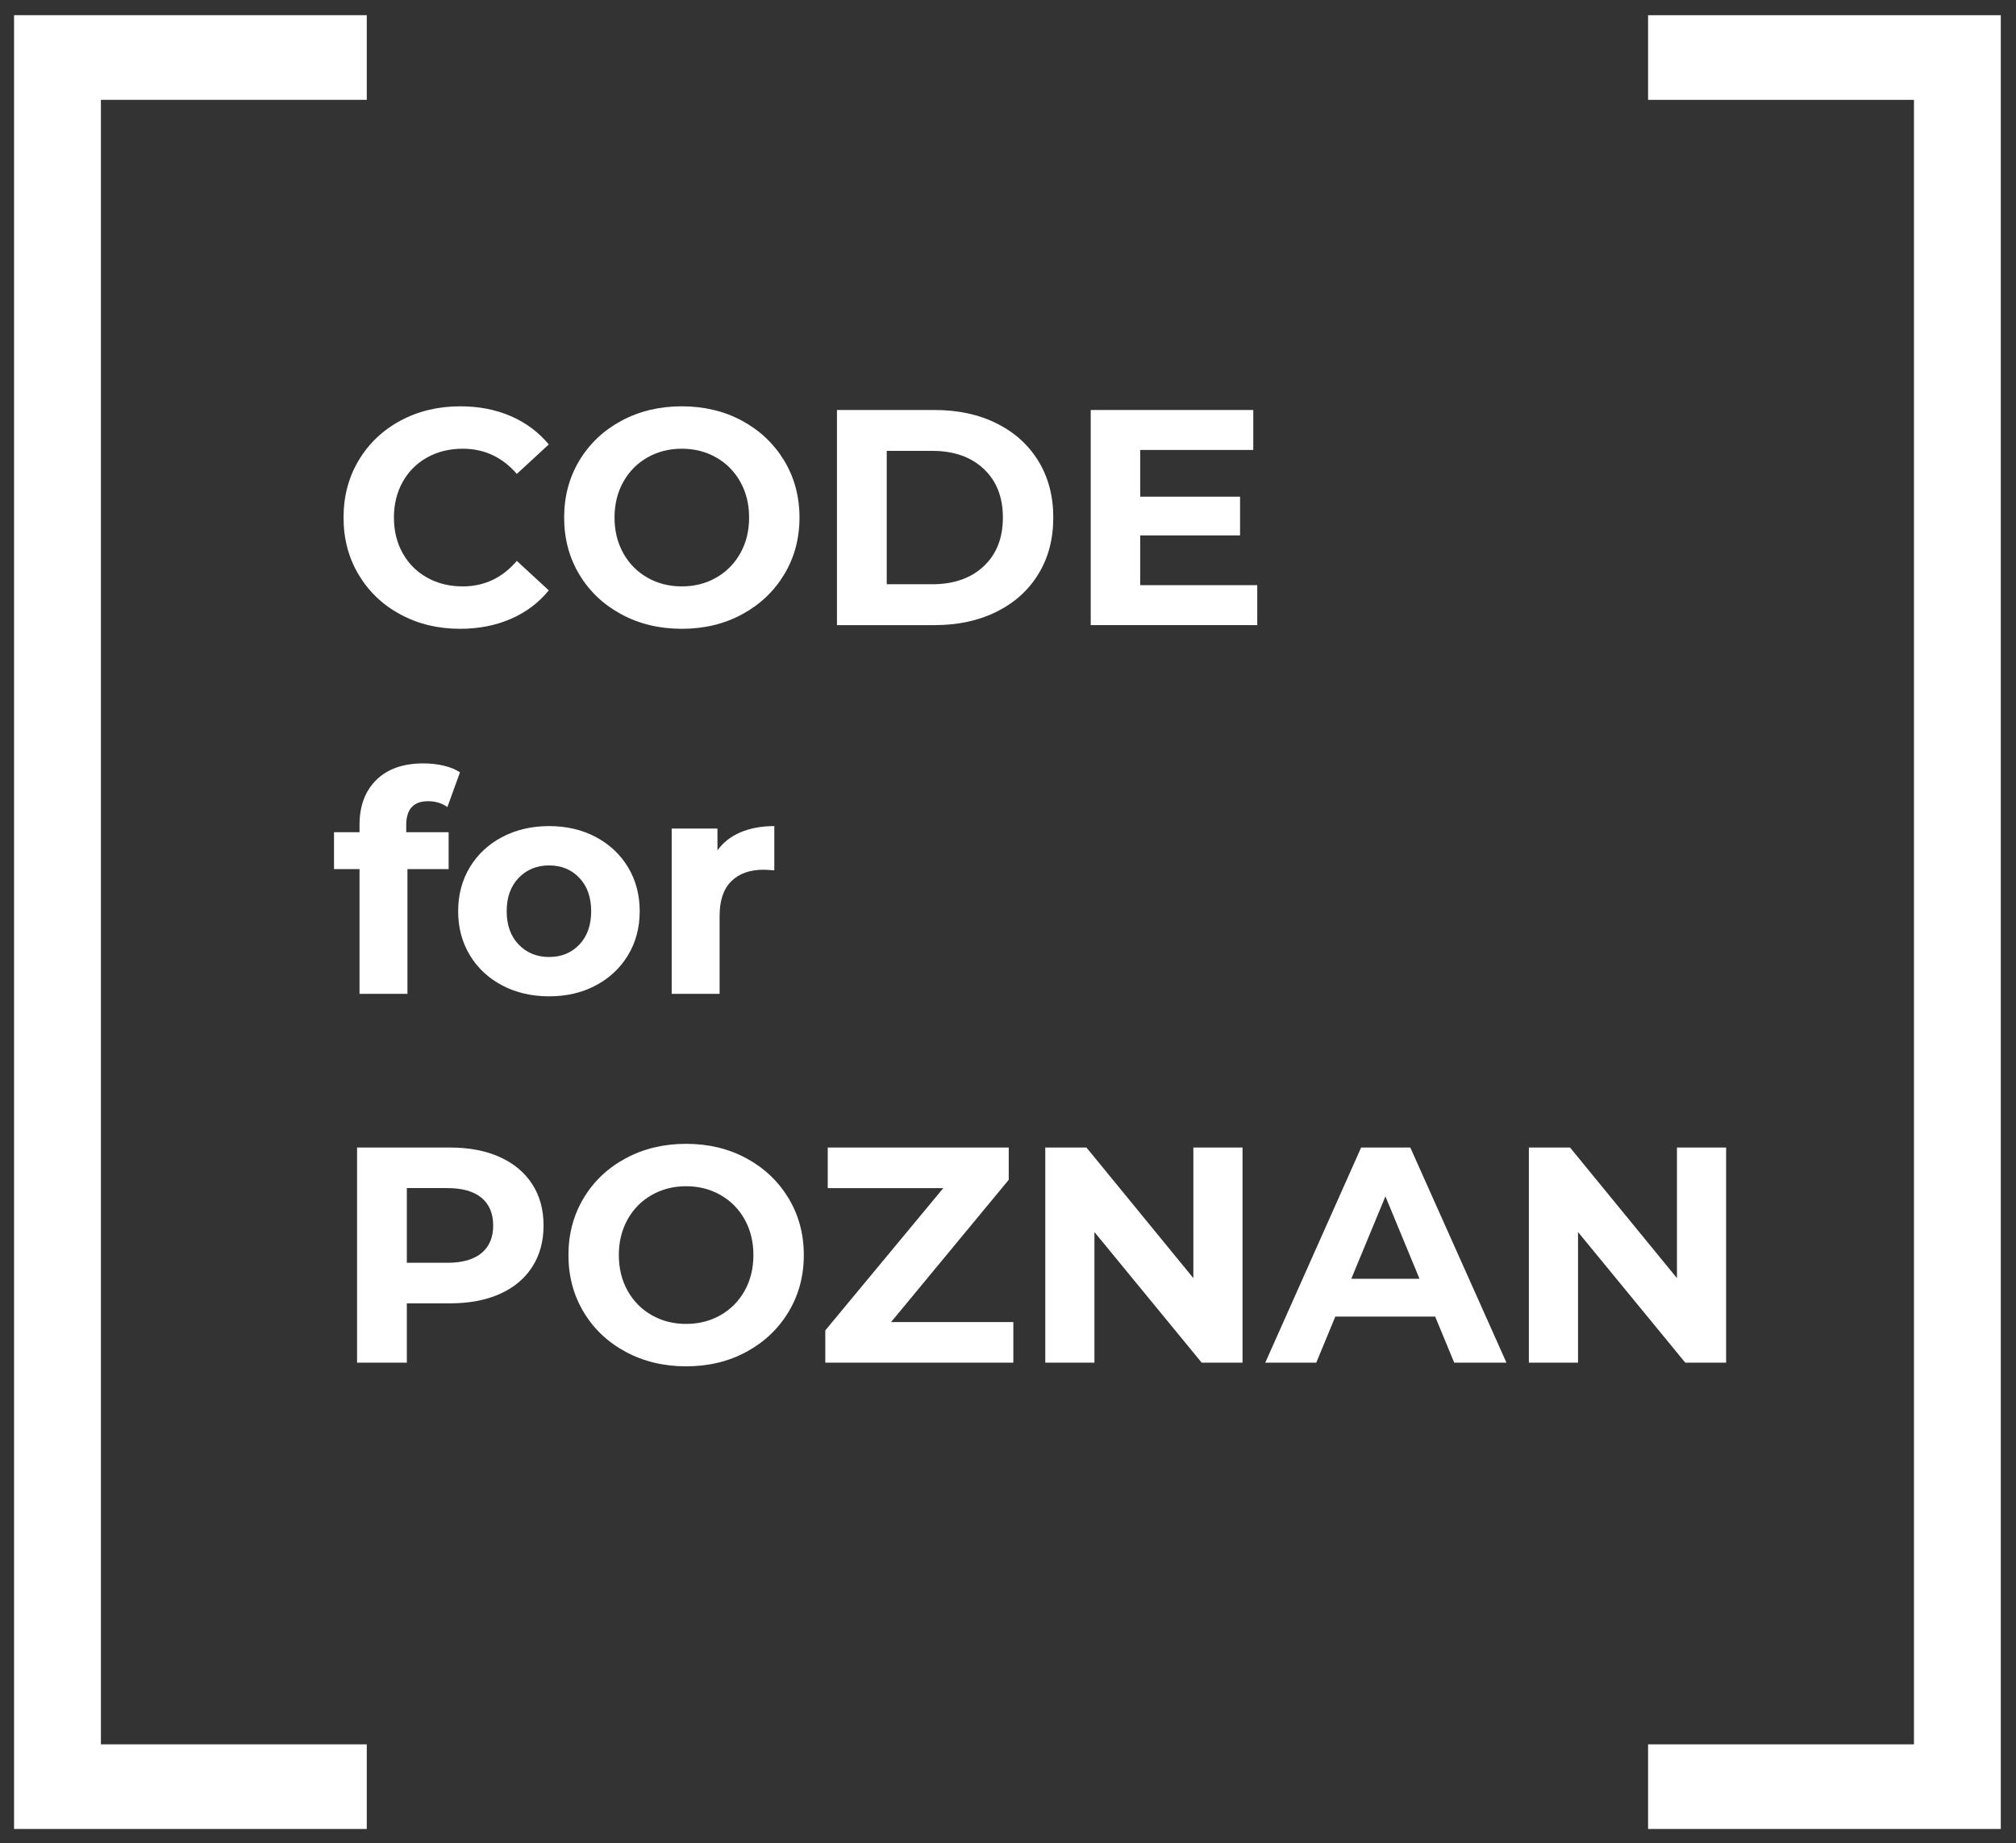 <?xml version="1.0" encoding="UTF-8" standalone="no"?>
<svg
  fill="#ffffff"
   xmlns:dc="http://purl.org/dc/elements/1.1/"
   xmlns:cc="http://creativecommons.org/ns#"
   xmlns:rdf="http://www.w3.org/1999/02/22-rdf-syntax-ns#"
   xmlns:svg="http://www.w3.org/2000/svg"
   xmlns="http://www.w3.org/2000/svg"
   viewBox="0 0 140.081 128.037"
   height="128.037"
   width="140.081"
   xml:space="preserve"
   id="svg3767"
   version="1.1"><rect x="0" y="0" width="140.081" height="128.037" fill="#333333" stroke="none"/><defs
     id="defs3771"><clipPath
       id="clipPath3783"
       clipPathUnits="userSpaceOnUse"><path
         id="path3781"
         d="M 0,240 H 240 V 0 H 0 Z" /></clipPath></defs><g
     transform="matrix(1.333,0,0,-1.333,-89.959,224.018)"
     id="g3775"><g
       id="g3777"><g
         clip-path="url(#clipPath3783)"
         id="g3779"><g
           transform="translate(88.365,136.03)"
           id="g3785"><path
             id="path3787"
             style="fill:#ffffff;fill-opacity:1;fill-rule:nonzero;stroke:none"
             d="m 0,0 c -0.924,0.496 -1.649,1.185 -2.178,2.066 -0.529,0.881 -0.793,1.876 -0.793,2.987 0,1.11 0.264,2.106 0.793,2.987 0.529,0.88 1.254,1.569 2.178,2.065 0.924,0.497 1.962,0.745 3.115,0.745 0.971,0 1.85,-0.171 2.634,-0.512 C 6.534,9.996 7.193,9.505 7.728,8.864 L 6.062,7.327 C 5.304,8.202 4.364,8.64 3.243,8.64 2.549,8.64 1.93,8.488 1.386,8.184 0.841,7.879 0.416,7.455 0.112,6.911 -0.192,6.366 -0.345,5.747 -0.345,5.053 -0.345,4.358 -0.192,3.739 0.112,3.195 0.416,2.65 0.841,2.226 1.386,1.922 1.93,1.617 2.549,1.465 3.243,1.465 c 1.121,0 2.061,0.443 2.819,1.329 L 7.728,1.257 C 7.193,0.605 6.531,0.109 5.741,-0.232 4.951,-0.574 4.07,-0.745 3.099,-0.745 1.956,-0.745 0.924,-0.497 0,0" /></g><g
           transform="translate(104.82,137.952)"
           id="g3789"><path
             id="path3791"
             style="fill:#ffffff;fill-opacity:1;fill-rule:nonzero;stroke:none"
             d="M 0,0 C 0.534,0.304 0.953,0.729 1.258,1.273 1.562,1.817 1.714,2.437 1.714,3.131 1.714,3.825 1.562,4.444 1.258,4.989 0.953,5.533 0.534,5.958 0,6.262 -0.533,6.566 -1.131,6.718 -1.793,6.718 -2.455,6.718 -3.053,6.566 -3.587,6.262 -4.121,5.958 -4.54,5.533 -4.844,4.989 -5.148,4.444 -5.301,3.825 -5.301,3.131 -5.301,2.437 -5.148,1.817 -4.844,1.273 -4.54,0.729 -4.121,0.304 -3.587,0 c 0.534,-0.305 1.132,-0.457 1.794,-0.457 0.662,0 1.26,0.152 1.793,0.457 m -4.94,-1.914 c -0.934,0.502 -1.665,1.193 -2.194,2.074 -0.529,0.881 -0.793,1.871 -0.793,2.971 0,1.099 0.264,2.09 0.793,2.971 0.529,0.88 1.26,1.572 2.194,2.074 0.934,0.501 1.983,0.752 3.147,0.752 1.163,0 2.21,-0.251 3.139,-0.752 C 2.274,7.674 3.006,6.982 3.54,6.102 4.073,5.221 4.341,4.23 4.341,3.131 4.341,2.031 4.073,1.041 3.54,0.16 3.006,-0.721 2.274,-1.412 1.346,-1.914 0.417,-2.416 -0.63,-2.667 -1.793,-2.667 c -1.164,0 -2.213,0.251 -3.147,0.753" /></g><g
           transform="translate(116.079,137.607)"
           id="g3793"><path
             id="path3795"
             style="fill:#ffffff;fill-opacity:1;fill-rule:nonzero;stroke:none"
             d="M 0,0 C 1.121,0 2.016,0.312 2.683,0.937 3.35,1.562 3.684,2.408 3.684,3.476 3.684,4.543 3.35,5.389 2.683,6.014 2.016,6.639 1.121,6.951 0,6.951 H -2.37 V 0 Z M -4.965,9.081 H 0.128 C 1.346,9.081 2.421,8.849 3.355,8.384 4.289,7.92 5.016,7.266 5.533,6.422 6.051,5.579 6.311,4.597 6.311,3.476 6.311,2.354 6.051,1.372 5.533,0.529 5.016,-0.315 4.289,-0.969 3.355,-1.433 2.421,-1.897 1.346,-2.13 0.128,-2.13 h -5.093 z" /></g><g
           transform="translate(133.023,137.559)"
           id="g3797"><path
             id="path3799"
             style="fill:#ffffff;fill-opacity:1;fill-rule:nonzero;stroke:none"
             d="M 0,0 V -2.082 H -8.681 V 9.129 h 8.473 V 7.047 H -6.102 V 4.612 h 5.205 V 2.594 H -6.102 V 0 Z" /></g><g
           transform="translate(88.661,124.683)"
           id="g3801"><path
             id="path3803"
             style="fill:#ffffff;fill-opacity:1;fill-rule:nonzero;stroke:none"
             d="M 0,0 H 2.211 V -1.922 H 0.064 v -6.502 h -2.498 v 6.502 h -1.33 V 0 h 1.33 v 0.384 c 0,0.982 0.29,1.762 0.872,2.338 0.583,0.577 1.402,0.865 2.459,0.865 0.374,0 0.729,-0.04 1.065,-0.12 C 2.299,3.387 2.579,3.272 2.803,3.123 L 2.146,1.313 C 1.858,1.516 1.521,1.617 1.138,1.617 0.379,1.617 0,1.201 0,0.368 Z" /></g><g
           transform="translate(97.686,118.829)"
           id="g3805"><path
             id="path3807"
             style="fill:#ffffff;fill-opacity:1;fill-rule:nonzero;stroke:none"
             d="M 0,0 C 0.41,0.433 0.616,1.012 0.616,1.738 0.616,2.464 0.41,3.043 0,3.476 -0.411,3.908 -0.937,4.124 -1.578,4.124 -2.219,4.124 -2.747,3.908 -3.163,3.476 -3.58,3.043 -3.788,2.464 -3.788,1.738 -3.788,1.012 -3.58,0.433 -3.163,0 c 0.416,-0.432 0.944,-0.648 1.585,-0.648 0.641,0 1.167,0.216 1.578,0.648 m -4.021,-2.13 c -0.72,0.379 -1.283,0.905 -1.689,1.578 -0.405,0.672 -0.608,1.435 -0.608,2.29 0,0.854 0.203,1.617 0.608,2.29 0.406,0.673 0.969,1.199 1.689,1.577 0.721,0.379 1.536,0.569 2.443,0.569 0.908,0 1.72,-0.19 2.434,-0.569 C 1.571,5.227 2.132,4.701 2.538,4.028 2.943,3.355 3.146,2.592 3.146,1.738 3.146,0.883 2.943,0.12 2.538,-0.552 2.132,-1.225 1.571,-1.751 0.856,-2.13 0.142,-2.509 -0.67,-2.698 -1.578,-2.698 c -0.907,0 -1.722,0.189 -2.443,0.568" /></g><g
           transform="translate(106.095,124.683)"
           id="g3809"><path
             id="path3811"
             style="fill:#ffffff;fill-opacity:1;fill-rule:nonzero;stroke:none"
             d="m 0,0 c 0.507,0.213 1.091,0.32 1.753,0.32 v -2.306 c -0.277,0.021 -0.464,0.032 -0.561,0.032 -0.714,0 -1.275,-0.2 -1.681,-0.601 -0.406,-0.4 -0.609,-1.001 -0.609,-1.801 V -8.424 H -3.596 V 0.192 H -1.21 V -0.945 C -0.911,-0.529 -0.508,-0.214 0,0" /></g><g
           transform="translate(92.585,102.75)"
           id="g3813"><path
             id="path3815"
             style="fill:#ffffff;fill-opacity:1;fill-rule:nonzero;stroke:none"
             d="M 0,0 C 0.406,0.336 0.609,0.813 0.609,1.434 0.609,2.063 0.406,2.546 0,2.883 -0.405,3.219 -0.998,3.387 -1.777,3.387 h -2.115 v -3.892 h 2.115 C -0.998,-0.505 -0.405,-0.337 0,0 M 0.953,5.005 C 1.685,4.674 2.248,4.204 2.643,3.595 3.038,2.986 3.235,2.266 3.235,1.434 3.235,0.611 3.038,-0.107 2.643,-0.721 2.248,-1.335 1.685,-1.805 0.953,-2.13 0.222,-2.456 -0.641,-2.619 -1.633,-2.619 H -3.892 V -5.71 H -6.486 V 5.501 h 4.853 c 0.992,0 1.855,-0.166 2.586,-0.496" /></g><g
           transform="translate(105.044,99.515)"
           id="g3817"><path
             id="path3819"
             style="fill:#ffffff;fill-opacity:1;fill-rule:nonzero;stroke:none"
             d="M 0,0 C 0.535,0.305 0.953,0.729 1.258,1.273 1.562,1.817 1.715,2.437 1.715,3.131 1.715,3.825 1.562,4.444 1.258,4.989 0.953,5.533 0.535,5.958 0,6.262 -0.533,6.566 -1.131,6.719 -1.793,6.719 -2.455,6.719 -3.053,6.566 -3.586,6.262 -4.12,5.958 -4.539,5.533 -4.844,4.989 -5.147,4.444 -5.3,3.825 -5.3,3.131 -5.3,2.437 -5.147,1.817 -4.844,1.273 -4.539,0.729 -4.12,0.305 -3.586,0 c 0.533,-0.305 1.131,-0.456 1.793,-0.456 0.662,0 1.26,0.151 1.793,0.456 m -4.939,-1.914 c -0.935,0.502 -1.666,1.193 -2.195,2.074 -0.528,0.881 -0.793,1.871 -0.793,2.971 0,1.099 0.265,2.09 0.793,2.971 0.529,0.88 1.26,1.572 2.195,2.074 0.933,0.502 1.983,0.753 3.146,0.753 1.164,0 2.211,-0.251 3.139,-0.753 C 2.275,7.674 3.006,6.982 3.541,6.102 4.074,5.221 4.342,4.23 4.342,3.131 4.342,2.031 4.074,1.041 3.541,0.16 3.006,-0.721 2.275,-1.412 1.346,-1.914 0.418,-2.416 -0.629,-2.667 -1.793,-2.667 c -1.163,0 -2.213,0.251 -3.146,0.753" /></g><g
           transform="translate(120.308,99.154)"
           id="g3821"><path
             id="path3823"
             style="fill:#ffffff;fill-opacity:1;fill-rule:nonzero;stroke:none"
             d="m 0,0 v -2.114 h -9.802 v 1.681 l 6.151,7.415 H -9.674 V 9.097 H -0.24 V 7.415 L -6.374,0 Z" /></g><g
           transform="translate(132.255,108.251)"
           id="g3825"><path
             id="path3827"
             style="fill:#ffffff;fill-opacity:1;fill-rule:nonzero;stroke:none"
             d="m 0,0 v -11.211 h -2.13 l -5.59,6.807 v -6.807 h -2.562 V 0 h 2.146 l 5.573,-6.807 V 0 Z" /></g><g
           transform="translate(141.48,101.412)"
           id="g3829"><path
             id="path3831"
             style="fill:#ffffff;fill-opacity:1;fill-rule:nonzero;stroke:none"
             d="M 0,0 -1.777,4.293 -3.556,0 Z M 0.816,-1.97 H -4.388 L -5.381,-4.372 H -8.04 L -3.043,6.839 H -0.48 L 4.532,-4.372 H 1.81 Z" /></g><g
           transform="translate(157.463,108.251)"
           id="g3833"><path
             id="path3835"
             style="fill:#ffffff;fill-opacity:1;fill-rule:nonzero;stroke:none"
             d="m 0,0 v -11.211 h -2.13 l -5.59,6.807 v -6.807 h -2.562 V 0 h 2.146 l 5.573,-6.807 V 0 Z" /></g><g
           transform="translate(68.219,167.264)"
           id="g3837"><path
             id="path3839"
             style="fill:#ffffff;fill-opacity:1;fill-rule:nonzero;stroke:none"
             d="M 0,0 H 18.386 V -4.411 H 4.527 v -85.705 h 13.859 v -4.411 H 0 Z" /></g><g
           transform="translate(171.78,72.736)"
           id="g3841"><path
             id="path3843"
             style="fill:#ffffff;fill-opacity:1;fill-rule:nonzero;stroke:none"
             d="m 0,0 h -18.385 v 4.411 h 13.859 v 85.705 h -13.859 v 4.411 H 0 Z" /></g></g></g></g></svg>